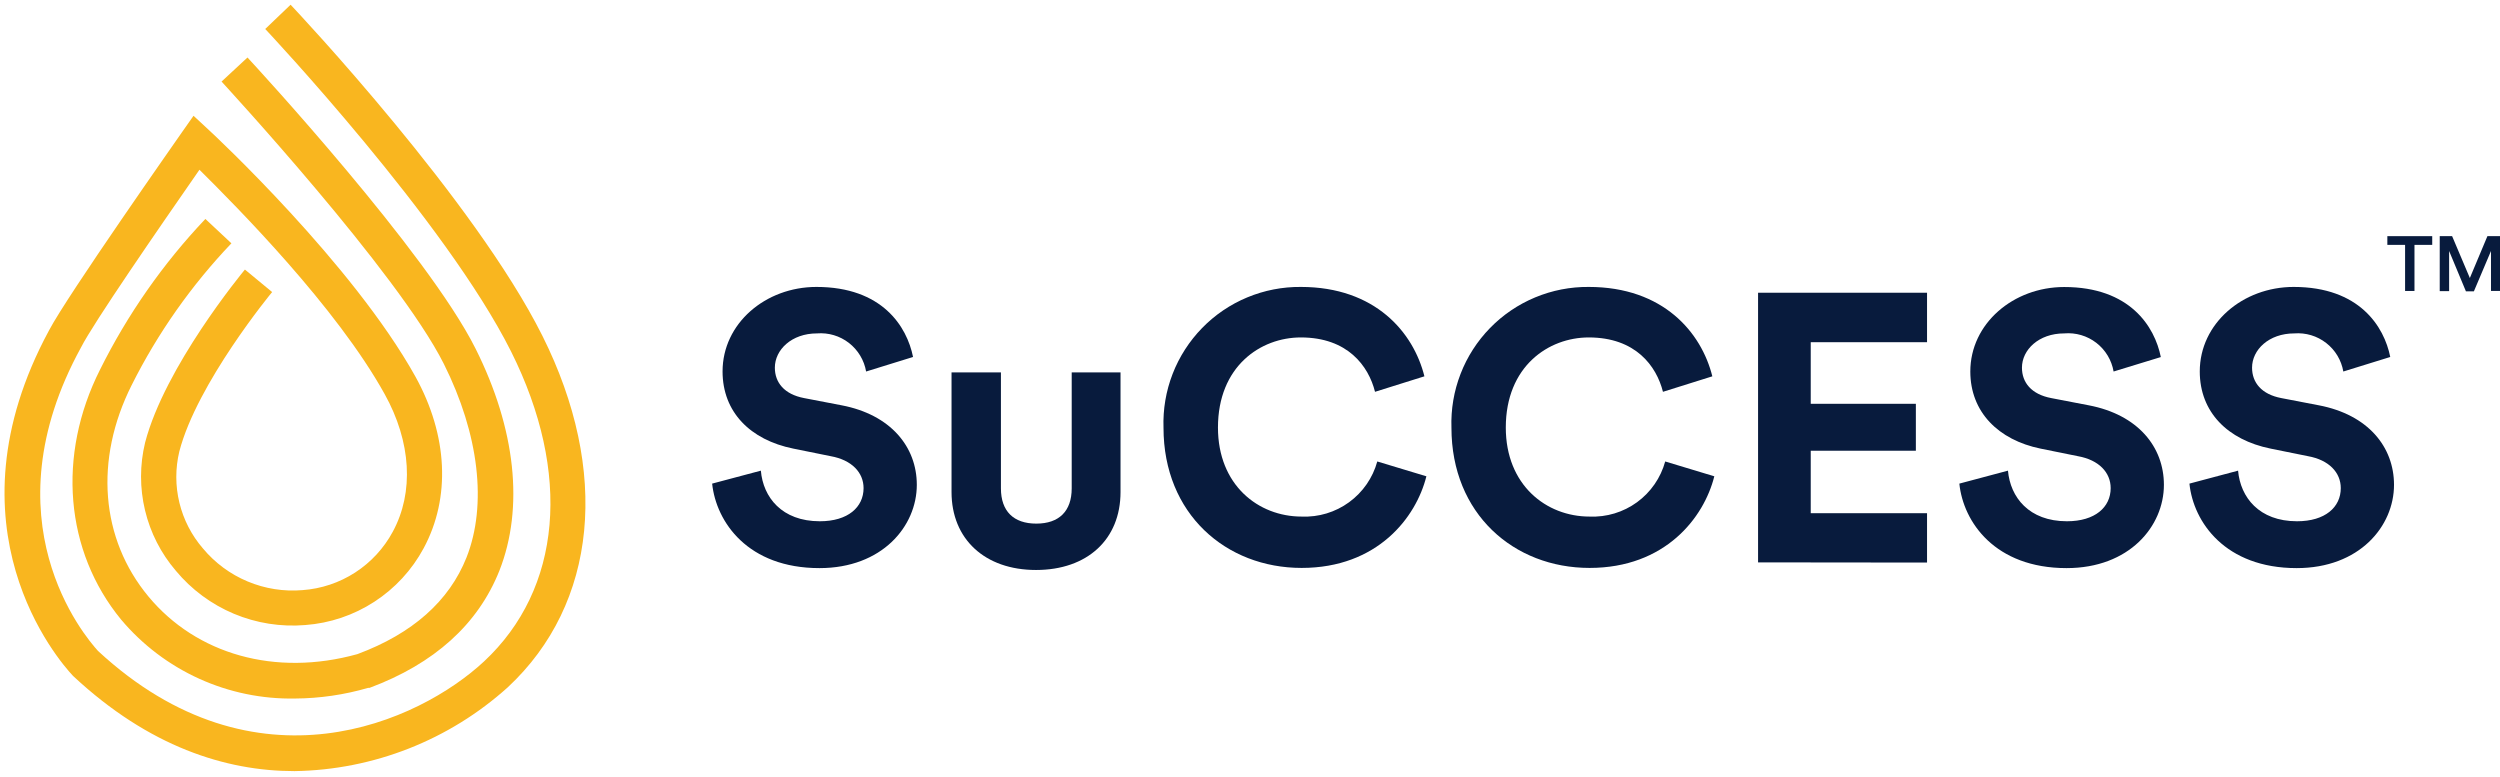 <svg width="119" height="37" viewBox="0 0 119 37" fill="none" xmlns="http://www.w3.org/2000/svg">
<path d="M14.02 36.705C10.733 36.705 7.08 35.532 3.498 32.193L3.456 32.151C2.808 31.456 -2.742 25.109 2.338 15.719C3.212 14.056 8.442 6.615 8.658 6.3L9.212 5.511L9.916 6.164C10.198 6.422 16.795 12.573 19.776 17.93C21.316 20.714 21.462 23.691 20.166 26.095C19.61 27.129 18.802 28.006 17.817 28.645C16.833 29.285 15.702 29.665 14.531 29.752C13.373 29.849 12.207 29.665 11.135 29.216C10.063 28.766 9.115 28.064 8.372 27.17C7.661 26.341 7.158 25.356 6.904 24.294C6.649 23.233 6.65 22.127 6.907 21.066C7.846 17.46 11.503 13.019 11.658 12.831L12.954 13.902C12.916 13.944 9.376 18.244 8.536 21.489C8.343 22.292 8.344 23.129 8.54 23.932C8.735 24.734 9.118 25.479 9.658 26.104C10.23 26.792 10.96 27.332 11.786 27.677C12.611 28.023 13.508 28.165 14.4 28.09C15.292 28.026 16.154 27.738 16.905 27.252C17.656 26.766 18.272 26.098 18.696 25.311C19.715 23.432 19.574 21.033 18.311 18.761C16.02 14.624 11.268 9.84 9.494 8.08C7.536 10.897 4.442 15.38 3.86 16.531C-0.657 24.761 4.019 30.273 4.667 30.987C12.179 37.94 19.959 34.353 23.039 31.485C26.739 28.034 27.222 22.522 24.33 16.737C21.222 10.526 12.71 1.469 12.625 1.38L13.832 0.225C14.189 0.6 22.602 9.554 25.819 15.986C29.035 22.418 28.448 28.729 24.171 32.715C21.381 35.229 17.775 36.647 14.02 36.705V36.705Z" fill="#F9B61F"/>
<path d="M14.039 33.25C12.467 33.278 10.909 32.956 9.478 32.306C8.047 31.656 6.779 30.696 5.766 29.494C3.09 26.235 2.705 21.677 4.761 17.597C6.067 14.97 7.757 12.552 9.776 10.422L11.015 11.582C9.105 13.586 7.503 15.863 6.264 18.338C4.484 21.883 4.785 25.649 7.067 28.395C9.348 31.142 13.095 32.222 17.011 31.137C19.635 30.161 21.382 28.611 22.208 26.531C23.194 24.029 22.804 20.672 21.128 17.324C18.945 12.972 10.63 3.981 10.546 3.882L11.78 2.737C12.128 3.112 20.339 12.005 22.635 16.592C24.551 20.414 24.95 24.17 23.771 27.165C22.753 29.719 20.673 31.593 17.588 32.743H17.522C16.39 33.072 15.218 33.243 14.039 33.25V33.25Z" fill="#F9B61F"/>
<path d="M51.013 17.725V23.248C51.013 24.329 50.414 24.924 49.328 24.924C48.242 24.924 47.644 24.329 47.644 23.248V17.725H45.293V23.422C45.293 25.657 46.875 27.131 49.315 27.131C51.755 27.131 53.337 25.675 53.337 23.422V17.725H51.013Z" fill="#081B3D"/>
<path d="M41.227 17.684C41.134 17.145 40.842 16.66 40.41 16.324C39.977 15.988 39.435 15.826 38.889 15.87C37.678 15.87 36.883 16.652 36.883 17.501C36.883 18.207 37.33 18.77 38.277 18.949L40.065 19.293C42.398 19.74 43.64 21.268 43.64 23.078C43.64 25.049 41.991 27.042 39.006 27.042C35.601 27.042 34.09 24.852 33.898 23.02L36.217 22.403C36.325 23.668 37.214 24.812 39.024 24.812C40.364 24.812 41.106 24.142 41.106 23.234C41.106 22.493 40.543 21.894 39.546 21.715L37.759 21.353C35.712 20.938 34.394 19.615 34.394 17.68C34.394 15.396 36.436 13.658 38.863 13.658C41.991 13.658 43.17 15.539 43.461 16.992L41.227 17.684Z" fill="#081B3D"/>
<path d="M55.383 20.361C55.353 19.487 55.5 18.615 55.816 17.799C56.132 16.983 56.61 16.24 57.221 15.613C57.831 14.987 58.563 14.491 59.371 14.155C60.179 13.819 61.046 13.65 61.921 13.658C65.469 13.658 67.284 15.83 67.802 17.913L65.451 18.65C65.143 17.421 64.147 16.062 61.921 16.062C59.999 16.062 57.975 17.439 57.975 20.352C57.975 23.087 59.892 24.589 61.957 24.589C62.766 24.624 63.562 24.383 64.216 23.907C64.871 23.43 65.344 22.746 65.559 21.966L67.896 22.672C67.404 24.642 65.559 27.033 61.957 27.033C58.355 27.033 55.383 24.459 55.383 20.361Z" fill="#081B3D"/>
<path d="M69.089 20.361C69.059 19.487 69.206 18.615 69.522 17.799C69.837 16.983 70.315 16.24 70.926 15.613C71.537 14.987 72.268 14.491 73.076 14.155C73.884 13.819 74.751 13.65 75.626 13.658C79.175 13.658 80.989 15.83 81.507 17.913L79.157 18.65C78.848 17.421 77.852 16.062 75.626 16.062C73.705 16.062 71.676 17.439 71.676 20.352C71.676 23.087 73.598 24.589 75.662 24.589C76.471 24.624 77.267 24.383 77.922 23.907C78.576 23.43 79.049 22.746 79.264 21.966L81.601 22.672C81.109 24.642 79.264 27.033 75.662 27.033C72.06 27.033 69.089 24.459 69.089 20.361Z" fill="#081B3D"/>
<path d="M83.684 26.769V13.935H91.727V16.29H86.191V19.222H91.195V21.456H86.191V24.428H91.727V26.778L83.684 26.769Z" fill="#081B3D"/>
<path d="M100.607 17.684C100.514 17.142 100.22 16.655 99.785 16.319C99.35 15.983 98.804 15.823 98.256 15.87C97.041 15.87 96.245 16.652 96.245 17.501C96.245 18.207 96.692 18.77 97.64 18.949L99.427 19.293C101.764 19.74 103.002 21.268 103.002 23.078C103.002 25.049 101.358 27.042 98.368 27.042C94.967 27.042 93.452 24.852 93.265 23.02L95.579 22.403C95.691 23.668 96.576 24.812 98.386 24.812C99.726 24.812 100.468 24.142 100.468 23.235C100.468 22.493 99.91 21.894 98.913 21.715L97.126 21.353C95.128 20.942 93.787 19.619 93.787 17.684C93.787 15.401 95.834 13.662 98.256 13.662C101.384 13.662 102.564 15.544 102.855 16.996L100.607 17.684Z" fill="#081B3D"/>
<path d="M111.542 17.684C111.449 17.146 111.158 16.661 110.726 16.326C110.295 15.99 109.754 15.828 109.209 15.87C107.993 15.87 107.198 16.652 107.198 17.501C107.198 18.207 107.645 18.77 108.592 18.949L110.38 19.293C112.717 19.74 113.955 21.268 113.955 23.078C113.955 25.049 112.31 27.042 109.321 27.042C105.92 27.042 104.405 24.852 104.217 23.02L106.532 22.403C106.644 23.668 107.529 24.812 109.338 24.812C110.679 24.812 111.421 24.142 111.421 23.234C111.421 22.493 110.858 21.894 109.866 21.715L108.078 21.353C106.032 20.938 104.709 19.615 104.709 17.68C104.709 15.396 106.756 13.658 109.178 13.658C112.306 13.658 113.485 15.539 113.776 16.992L111.542 17.684Z" fill="#081B3D"/>
<path d="M114.929 11.656V13.85H114.482V11.656H113.638V11.241H115.774V11.656H114.929Z" fill="#081B3D"/>
<path d="M118.571 13.85V11.947L117.757 13.868H117.378L116.578 11.947V13.859H116.131V11.241H116.721L117.565 13.234L118.401 11.241H119V13.85H118.571Z" fill="#081B3D"/>
</svg>
